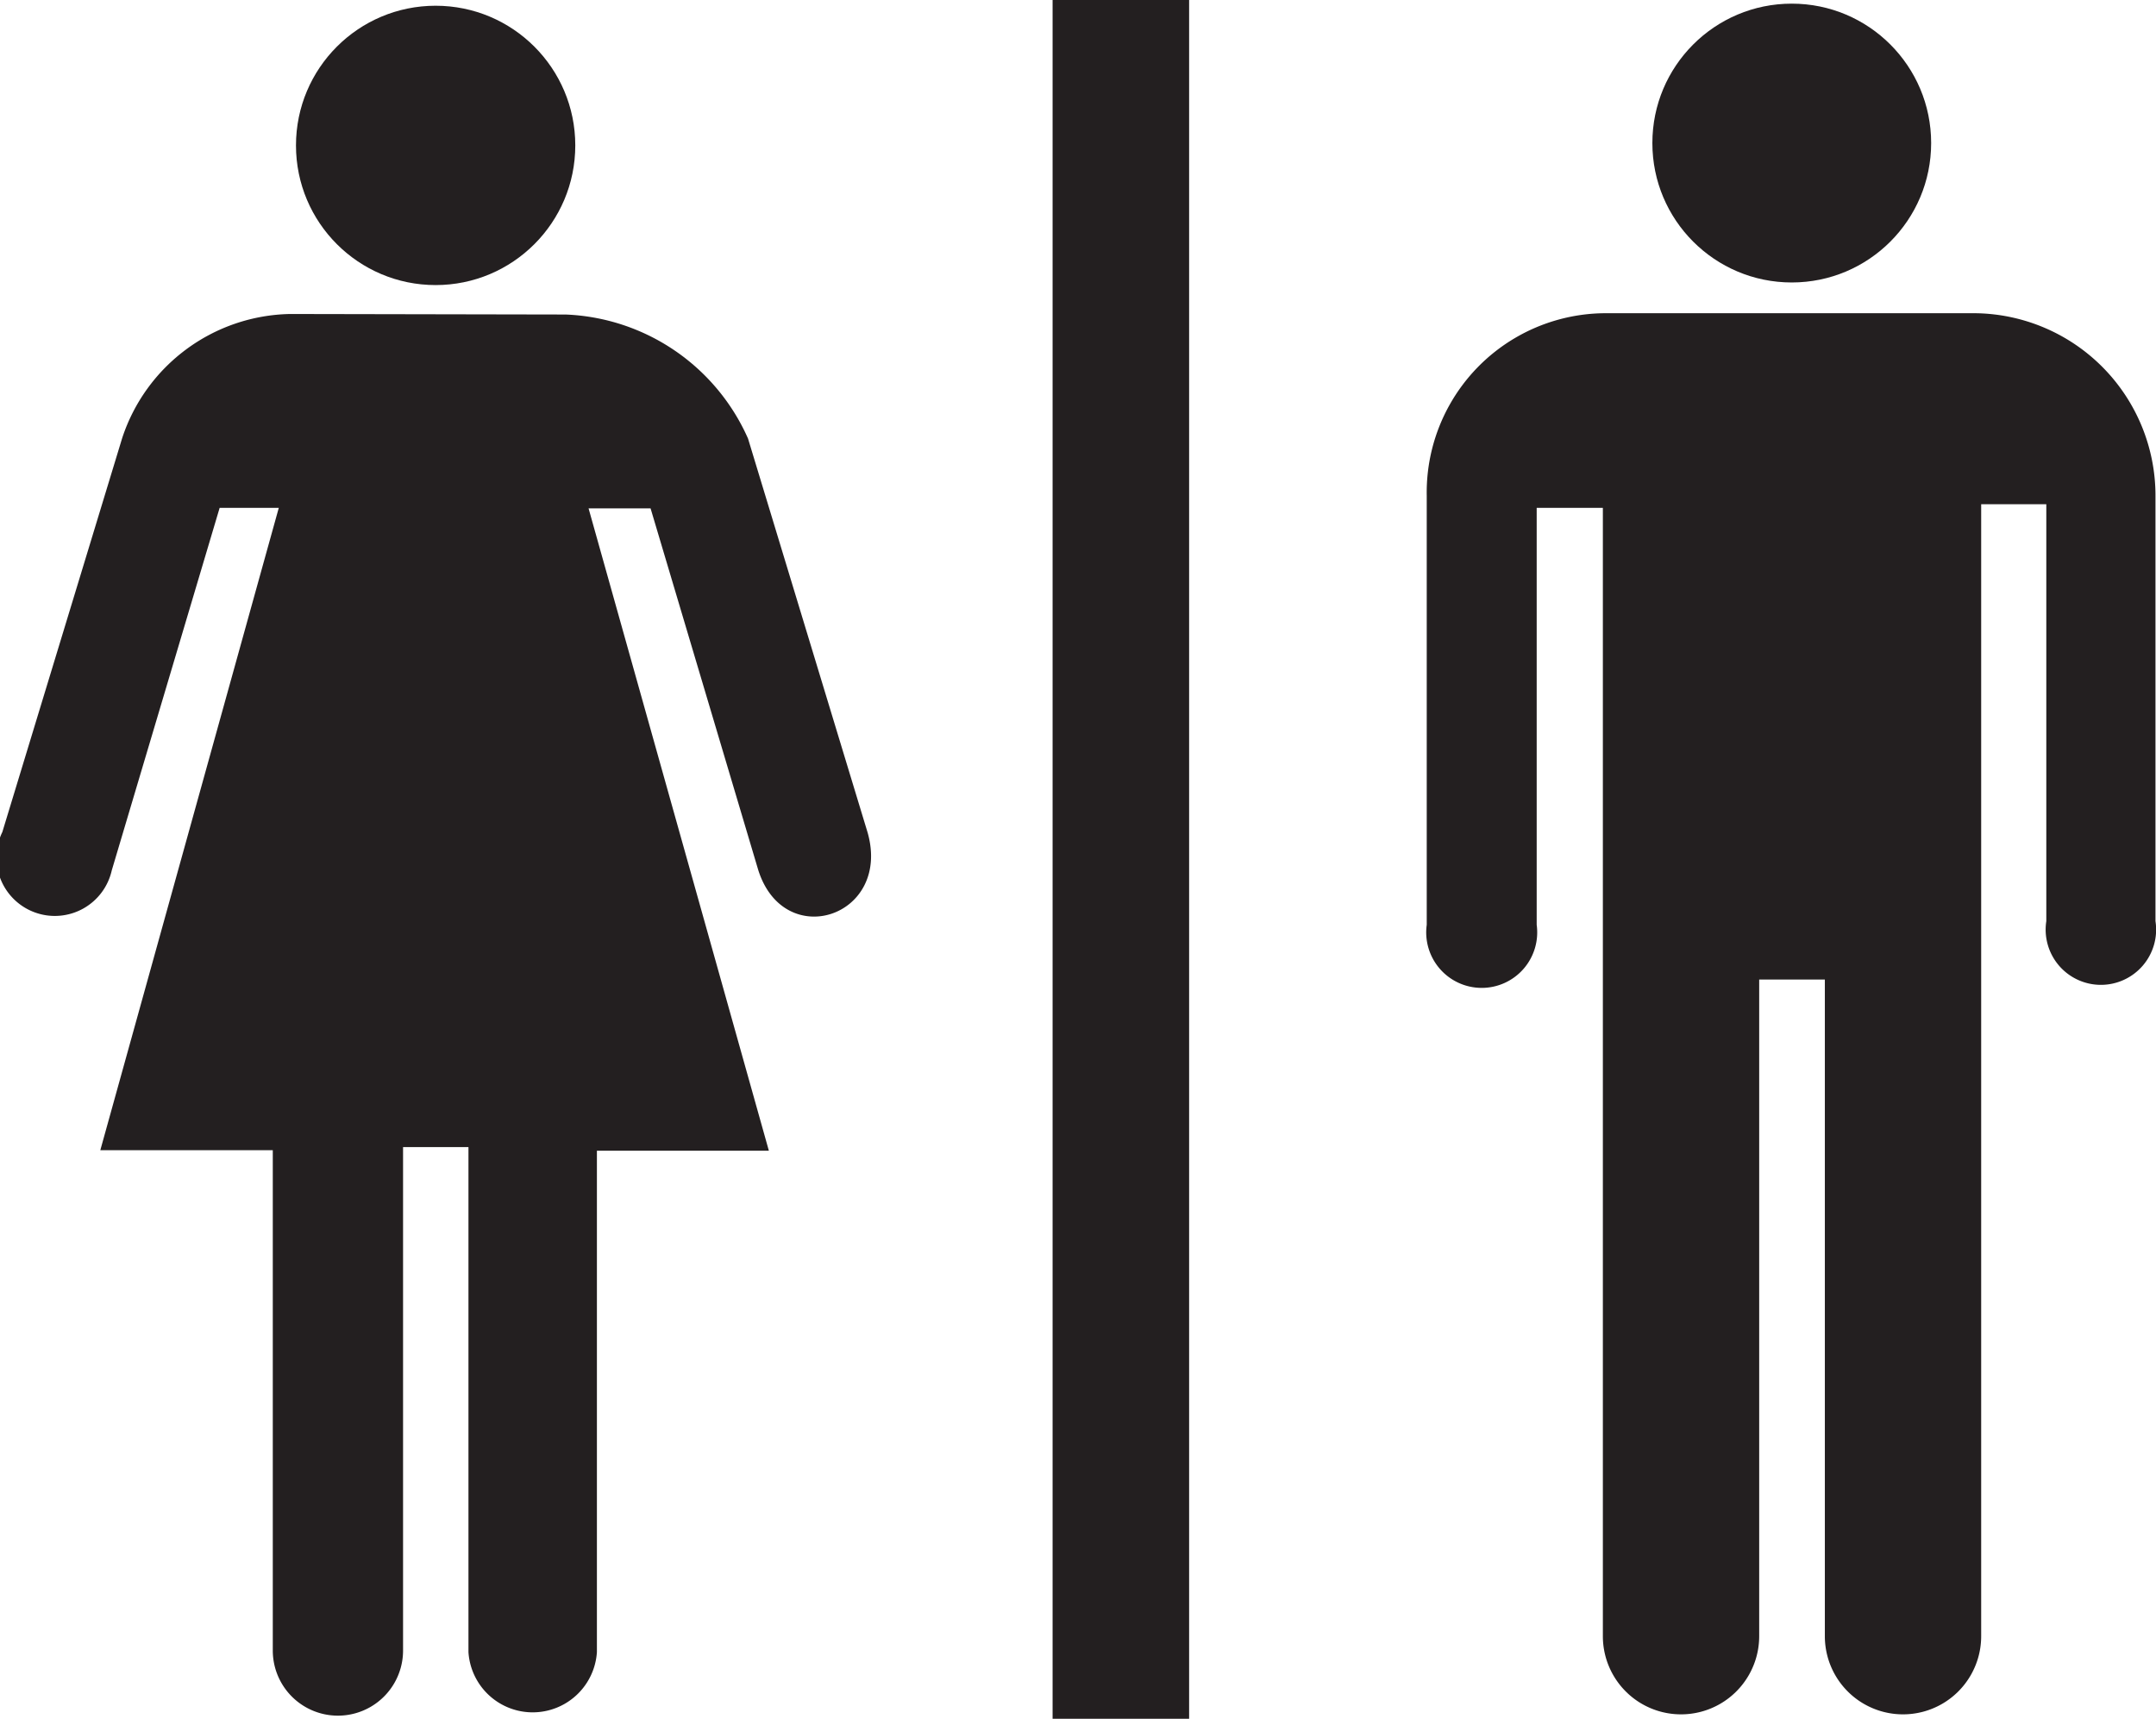 <svg xmlns="http://www.w3.org/2000/svg" width="8.275" height="6.596" viewBox="0 0 8.275 6.596">
  <title>toilet</title>
  <rect x="4.04" width="0.524" height="6.596" style="fill: #231f20"/>
  <path d="M674.158,880.605a.8.8,0,0,1,.7.476l.459,1.512c.092.324-.321.459-.42.143l-.413-1.387h-.238l.692,2.465h-.66v1.924a.247.247,0,0,1-.493,0V883.8h-.251v1.932a.248.248,0,1,1-.5,0v-1.92h-.662l.685-2.465h-.227l-.414,1.391a.224.224,0,1,1-.42-.147l.46-1.512a.692.692,0,0,1,.644-.476Z" transform="translate(-671.987 -879.398)" style="fill: #231f20"/>
  <circle cx="1.672" cy="0.558" r="0.536" style="fill: #231f20"/>
  <circle cx="6.877" cy="0.549" r="0.535" style="fill: #231f20"/>
  <path d="M678.139,885.677a.3.3,0,1,0,.6,0v-2.52h.252v2.52a.3.3,0,1,0,.6,0l0-4.344h.25v1.6a.212.212,0,1,0,.419,0V881.3a.7.7,0,0,0-.692-.7l-1.421,0a.688.688,0,0,0-.684.7v1.647a.213.213,0,1,0,.422,0v-1.6h.254Z" transform="translate(-671.987 -879.398)" style="fill: #231f20"/>
</svg>
